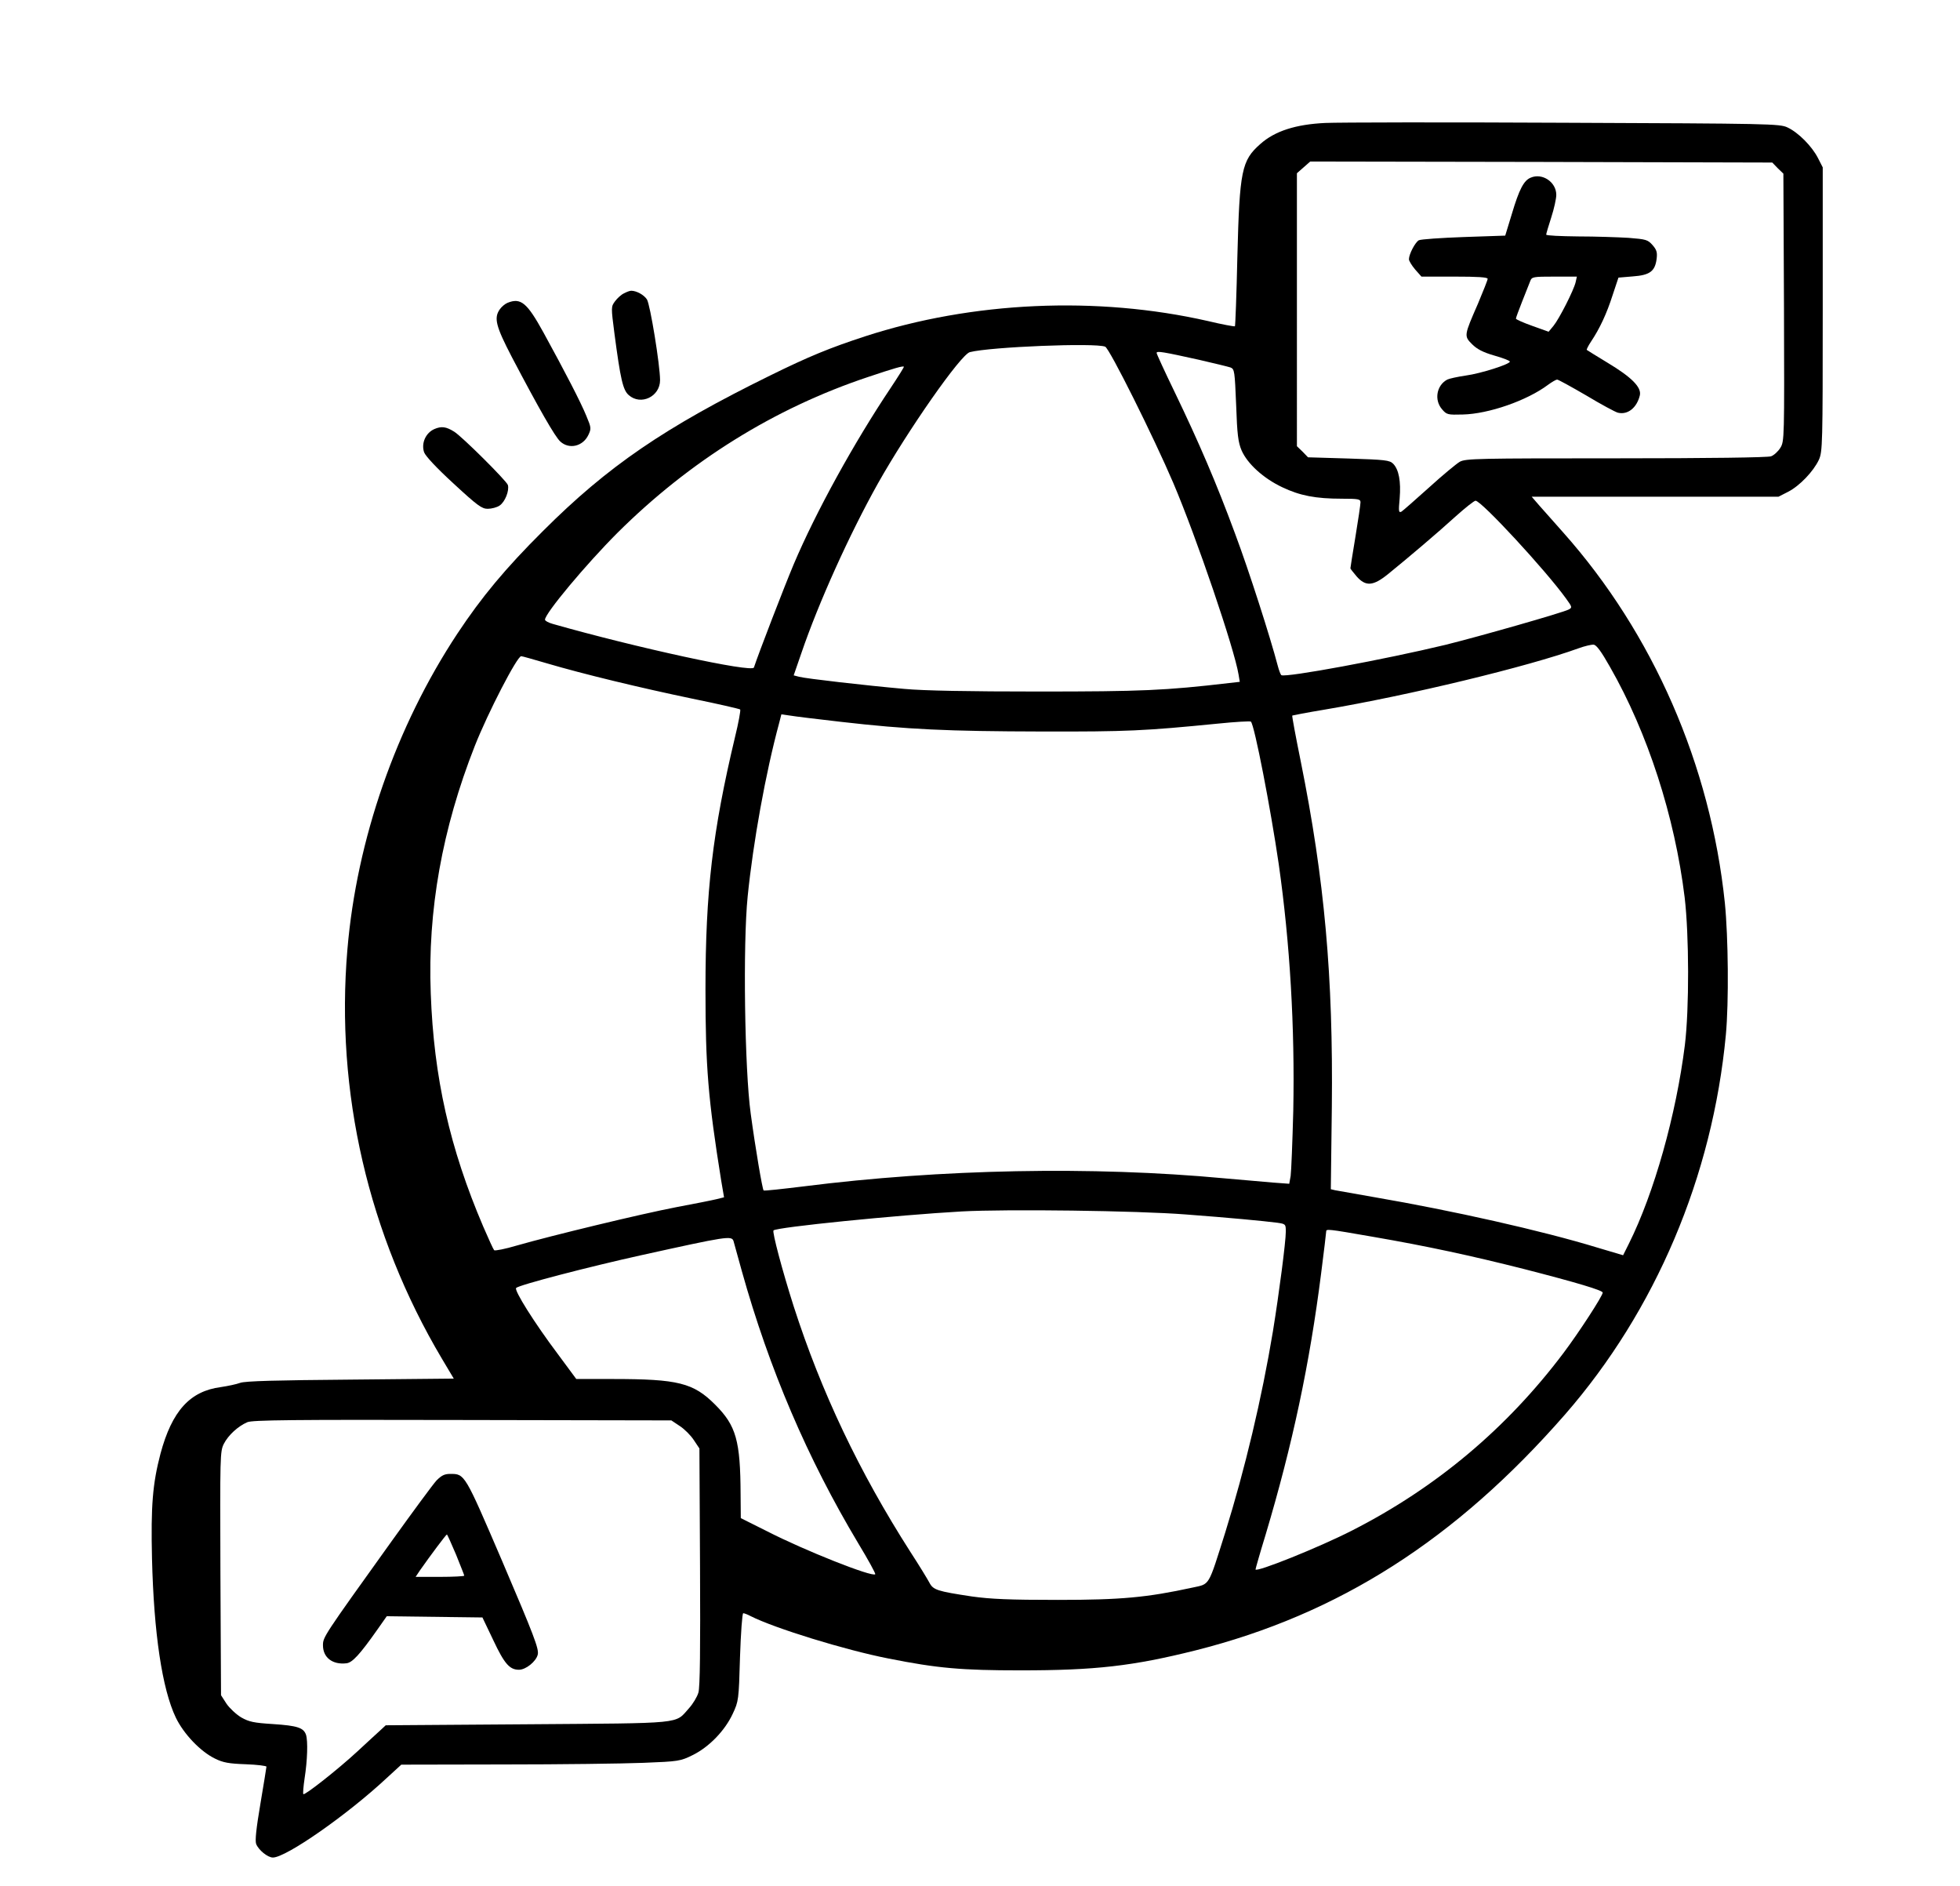 <svg xmlns="http://www.w3.org/2000/svg" width="1294.667" height="1245.333" version="1.0" viewBox="0 0 971 934"><path d="M656.5 60.9c-14.6.7-24.9 4-32.1 10.4-9.3 8.2-10.3 13-11.4 56-.4 18.6-1 34-1.2 34.3-.3.2-6.3-.9-13.4-2.6-55-12.5-116.7-9.7-169.9 7.6-17.4 5.7-27.7 9.9-47 19.4-52.1 25.6-80.4 44.9-112.5 77-18.6 18.5-30.4 32.7-42.4 50.8-30.4 46-49.9 102-54.5 156.5-6 70.6 10.4 141.3 46.8 202.6l5.9 9.9-51.2.5c-36.7.3-52.1.7-54.6 1.6-1.9.7-6.2 1.6-9.6 2.1-15.3 2-24.2 11.8-29.9 33-3.9 14.9-4.8 25.8-4.2 51.9.9 36.9 5 64.6 11.8 78.8 3.9 8.1 12.2 16.8 19.4 20.3 4 2 6.9 2.5 15.2 2.8 5.7.2 10.3.8 10.3 1.2 0 .5-1.4 8.7-3 18.4-2.1 12.4-2.7 18.2-2.1 19.9 1.2 3 5.7 6.7 8.3 6.7 6.5 0 36.8-21.1 56.4-39.4l7.2-6.6 50.8-.1c28 0 59.1-.4 69.1-.8 17.6-.7 18.3-.8 24.6-3.9 8-4 15.8-12 19.7-20.4 2.9-6.2 3-6.8 3.6-28.1.4-11.9 1.1-21.7 1.6-21.7s2.1.6 3.6 1.4c11.8 6 46.8 16.8 68.2 21 24.5 4.9 36.6 5.9 65.5 5.9 37.1 0 55.6-2.1 86.8-9.9 71-17.9 128.8-54.8 183-116.8 44.9-51.5 73.1-118 79.7-188.1 1.5-16.1 1.2-48.4-.5-65.3-7.1-68.3-35.6-133.5-80.1-183.5-4.4-4.9-9.6-10.9-11.8-13.3l-3.8-4.4H881.1l4.7-2.4c5.7-2.9 12.6-10.1 15.3-15.9 1.8-4 1.9-7.6 1.9-74.5V82.9l-2.4-4.7c-3-5.8-9.7-12.6-15.1-15.1-3.8-1.8-8.8-1.9-110.5-2.3-58.6-.3-111.9-.2-118.5.1zm224.2 22.4 2.8 2.7.3 66.3c.2 64.8.2 66.3-1.8 69.5-1.1 1.8-3.2 3.7-4.6 4.2-1.5.6-30.9 1-76.7 1-68.8 0-74.5.1-77.5 1.7-1.7 1-8.6 6.7-15.3 12.8-6.7 6-12.8 11.4-13.6 11.9-1.4.7-1.5-.1-.9-6.5.7-8.5-.4-14.3-3.2-17.2-1.8-1.8-3.9-2-22.1-2.6l-20.1-.6-2.7-2.8-2.8-2.7V85.8l3.3-2.9 3.3-2.9 114.4.2 114.5.3 2.7 2.8zm-333.2 88.4c2.1.7 24.2 45.1 33.8 67.6 11.6 27.3 30.2 82 32.3 94.8l.6 3.6-5.3.6c-31.6 3.7-43.5 4.2-94.4 4.2-34.5 0-56.9-.4-66.5-1.3-19.1-1.7-48.8-5.1-52.1-6l-2.7-.7 3.8-11c8.5-24.9 23.7-58.6 37.9-84 14.8-26.3 41.1-64 45.6-65.1 10.2-2.6 62-4.7 67-2.7zm46.5 6.5c7.4 1.7 14.4 3.4 15.6 3.8 2 .8 2.1 1.8 2.8 18.6.5 14.6 1 18.5 2.7 22.5 2.9 6.6 10.8 13.8 20.1 18.2 8.8 4.2 16.6 5.7 29.6 5.7 8.2 0 9.2.2 9.2 1.8 0 1-1.1 8.6-2.5 17s-2.5 15.4-2.5 15.7c0 .2 1.4 2 3.1 4 4.5 5.1 8.2 4.8 15.6-1.2 10-8.1 24.5-20.4 33.4-28.5 4.8-4.3 9.2-7.8 9.9-7.8 2.9 0 34.7 34.4 44.8 48.4 3.1 4.3 3.2 4.5 1.3 5.5-2.8 1.5-44.1 13.3-61.1 17.5-29.9 7.2-79 16.3-81.2 15-.4-.3-1.2-2.4-1.8-4.7-3.6-13.8-14.3-47.2-21.1-65.3-9.3-25.2-18-45.4-30-70.3-4.9-10.1-8.9-18.8-8.9-19.3 0-1.1 3.4-.5 21 3.4zm-152.8 14c-18 26.9-36.9 61.1-48 87.3-4.6 10.9-17.4 44.1-19.7 51.1-.8 2.7-58.6-9.9-99.7-21.6-2.1-.6-3.8-1.5-3.8-2.1 0-3.1 20.4-27.5 35.9-43 35.7-35.5 77.7-61.7 124.2-77.2 13.4-4.5 17.1-5.5 17.7-5.1.2.1-2.8 4.9-6.6 10.6zm356.4 138.1c18.7 32.7 32.1 74.1 37 114.2 2.2 18.6 2.3 55.1.1 73.1-4.3 34.4-15.2 73.3-27.8 98.5l-2.8 5.6-12.8-3.8c-27.5-8.4-71.7-18.3-110.1-24.9-9.7-1.7-18.6-3.3-19.8-3.5l-2.1-.5.5-40.7c.7-64.7-3.6-112.6-15.4-171.2-2.5-12.3-4.4-22.5-4.2-22.7.2-.1 7.3-1.5 15.8-2.9 42.1-7.1 101.2-21.4 126-30.4 3-1.1 6.4-1.9 7.5-1.8 1.4.1 3.8 3.4 8.1 11zm-526.8-1.8c18.3 5.4 46.6 12.2 72 17.5 12.8 2.6 23.6 5.1 23.9 5.4.3.3-.8 6.5-2.6 13.8-11.1 46.6-14.6 76.5-14.6 124.8 0 38.4 1.3 54.3 7.8 94.8l1.4 8.2-3.6.9c-2 .5-11 2.3-20.1 4-17.7 3.4-61.9 14.1-79 19-5.7 1.7-10.8 2.7-11.2 2.3-.4-.4-2.8-5.7-5.4-11.7-16.6-38.8-24.5-73.9-26-115.5-1.6-41.1 5.7-81.6 21.8-122.5 6.6-16.7 21-44.5 23-44.5.5 0 6.1 1.6 12.6 3.5zm145.7 29c33.1 3.8 52.9 4.7 99.5 4.8 42.5.1 50.8-.3 87.3-3.9 8.7-.9 16.1-1.3 16.4-1 1.8 1.7 9.8 43.2 13.8 70.6 5.6 39.3 8 80.9 7.2 122-.4 15.7-1 30.2-1.3 32.4l-.7 3.9-8.1-.6c-4.5-.4-15.3-1.3-24.1-2.1-65.2-6.1-140.5-4.6-208.4 4-10.7 1.3-19.6 2.3-19.8 2-.6-.6-4-20.4-6.4-38.1-3-21.8-3.9-83.9-1.5-107.5 2.7-26.8 8.9-61.2 15.6-85.9l1.1-4.3 4.2.6c2.3.4 13.7 1.8 25.2 3.1zm171 244c21.3 1.6 38.3 3.2 45.3 4.1 4.1.6 4.2.7 4.2 4.4 0 5-3.3 30.4-6.4 49.5-5.5 33.1-13.8 68-23.6 99.5-8.6 27.2-7.5 25.4-16.2 27.3-22.6 4.9-35.2 6.1-66.8 6.1-24 0-33.1-.4-42.5-1.7-17.2-2.6-19.2-3.2-21.1-6.9-.9-1.7-5.1-8.6-9.4-15.2-25.4-39.7-44.1-79.1-57.8-121.6-5.7-17.9-10.7-36.8-10-37.6 1.6-1.6 61.3-7.6 93.3-9.4 22.1-1.2 86.8-.4 111 1.5zm92.3 11c27.3 4.7 49.4 9.5 75.1 16 26.5 6.8 39.1 10.6 39.1 11.7 0 1.6-11.6 19.5-19.5 30-28 37.2-63 66.6-104.6 87.8-16.4 8.4-47.9 21-47.9 19.3 0-.3 2.2-8.1 5-17.2 13.4-44.9 21.8-84.5 27.5-129.4 1.4-10.9 2.5-20.2 2.5-20.7 0-1.4.4-1.4 22.8 2.5zm-316.4 2.2c.3 1 2.1 7.6 4.1 14.8 13.6 48.6 32.5 92.8 57.7 134.9 4.9 8.1 8.7 15 8.4 15.3-1.5 1.5-34.9-11.7-53.8-21.4l-12.8-6.4-.1-11.7c-.1-26.7-2.2-34.1-12.6-44.5-10.8-10.8-18.3-12.7-50.8-12.7h-18l-9.1-12.3c-11.8-15.7-21.8-31.7-20.7-32.8 1.5-1.5 35.7-10.4 61.9-16.2 42.6-9.4 44.9-9.8 45.8-7zm-26.6 91.6c2.3 1.5 5.4 4.6 6.9 6.9l2.8 4.2.3 58.5c.2 40.9 0 59.8-.8 62.4-.6 2.1-2.7 5.6-4.7 7.8-7.1 7.9-1.6 7.3-80 7.9l-70.2.5-2.8 2.6c-1.5 1.4-6.6 6-11.3 10.4-9.4 8.7-26 21.8-26.7 21.1-.3-.2 0-3.7.6-7.8 1.4-8.9 1.7-18.5.7-21.6-1.2-3.5-4.3-4.5-16.3-5.3-9.6-.6-11.9-1.1-15.8-3.3-2.5-1.5-5.8-4.6-7.3-6.8l-2.7-4.2-.3-60.3c-.2-58.4-.2-60.4 1.7-64.2 2.2-4.3 7-8.7 11.6-10.7 2.4-1.1 22.6-1.3 106.6-1.1l103.5.2 4.2 2.8z"/><path d="M758.3 88c-3.4 1.4-5.7 5.8-9.3 17.9l-3.3 10.8-20.5.7c-11.3.4-21.3 1.1-22.3 1.6-1.8 1-4.9 6.9-4.9 9.4 0 .8 1.4 3.1 3.1 5.1l3.1 3.5h16.4c11.4 0 16.4.3 16.4 1.1 0 .6-2.2 6.1-4.8 12.3-6.9 15.8-7 16-2.9 20.1 2.4 2.4 5.4 4 11 5.6 4.2 1.2 7.7 2.5 7.7 3 0 1.3-14.4 5.9-21.8 6.9-4.1.6-8.2 1.5-9.2 2-5.3 2.8-6.6 10.1-2.6 14.7 2.3 2.7 2.8 2.8 10.3 2.6 12.8-.3 31.8-6.9 42.2-14.7 1.9-1.4 4-2.6 4.5-2.6.6 0 7.1 3.6 14.5 7.9 7.3 4.4 14.4 8.2 15.6 8.5 4.9 1.2 9.4-2.4 10.9-8.6.9-4-4.1-9-16.1-16.2-5.4-3.3-10-6.1-10.2-6.3-.2-.1.7-2 2.1-4.1 4.3-6.4 7.8-13.9 10.7-23l2.9-8.7 7.1-.6c8.4-.6 11-2.5 11.8-8.6.4-3.2.1-4.5-2-6.9-2.4-2.7-3.2-2.9-11.9-3.6-5.1-.3-16.4-.7-25-.7-8.7-.1-15.8-.4-15.8-.9 0-.4 1.1-4.2 2.5-8.5s2.5-9.3 2.5-11.2c0-6.3-6.9-11-12.7-8.5zm22.3 51.7c-.9 4-8.2 18.3-11 21.7l-2.4 2.9-8.1-2.9c-4.5-1.6-8.1-3.2-8.1-3.6 0-.4 1.4-4.2 3.1-8.5 1.7-4.3 3.5-8.8 4-10.1.8-2.1 1.4-2.2 12-2.2h11.1l-.6 2.7zM216.3 733.2c-1.7 1.8-11.7 15.4-22.4 30.3-33.7 47-33.9 47.3-33.9 51.4 0 6.1 4.8 9.7 11.6 8.9 2.9-.3 6.5-4.1 15.5-16.9l4.5-6.4 23.7.3 23.7.3 5.4 11.3c5.5 11.7 8.1 14.6 12.7 14.6 3.4 0 8.5-4.1 9.3-7.5.7-2.8-1.9-9.5-17.7-46.5-18.6-43.3-18.4-43-25.7-43-2.8 0-4.3.8-6.7 3.2zm9.6 36.7c2.2 5.5 4.1 10.2 4.1 10.5 0 .3-5.4.6-12.1.6h-12l2.2-3.3c4.9-7 12.9-17.7 13.3-17.7.2 0 2.2 4.5 4.5 9.9zM309.1 145.3c-1.3.6-3.3 2.4-4.4 3.9-2 2.7-2 2.9-.3 16 3 22.7 4.2 28 7.1 30.5 6 5.3 15.5.7 15.5-7.4 0-7.4-4.9-37.5-6.5-40-1.5-2.3-5.2-4.3-7.8-4.3-.7 0-2.3.6-3.6 1.3zM251.4 150c-1.2.5-2.9 1.9-3.8 3.2-3 4.3-2 8.3 6 23.7 13.4 25.5 21.4 39.5 24 41.8 4.4 4 11.2 2.4 13.9-3.3 1.5-3.2 1.4-3.6-1.1-9.6-2.7-6.6-10.4-21.5-21.1-41-8.2-14.9-11.3-17.5-17.9-14.8zM215.2 212.5c-4.3 1.9-6.6 7-5.1 11.5.7 1.9 6.1 7.7 14.6 15.5 11.8 10.9 14 12.5 16.9 12.5 1.9 0 4.6-.7 5.9-1.6 2.7-1.8 4.9-7.4 4.1-10.2-.7-2.1-22.7-24-26.6-26.4-4-2.5-6.3-2.8-9.8-1.3z"/></svg>